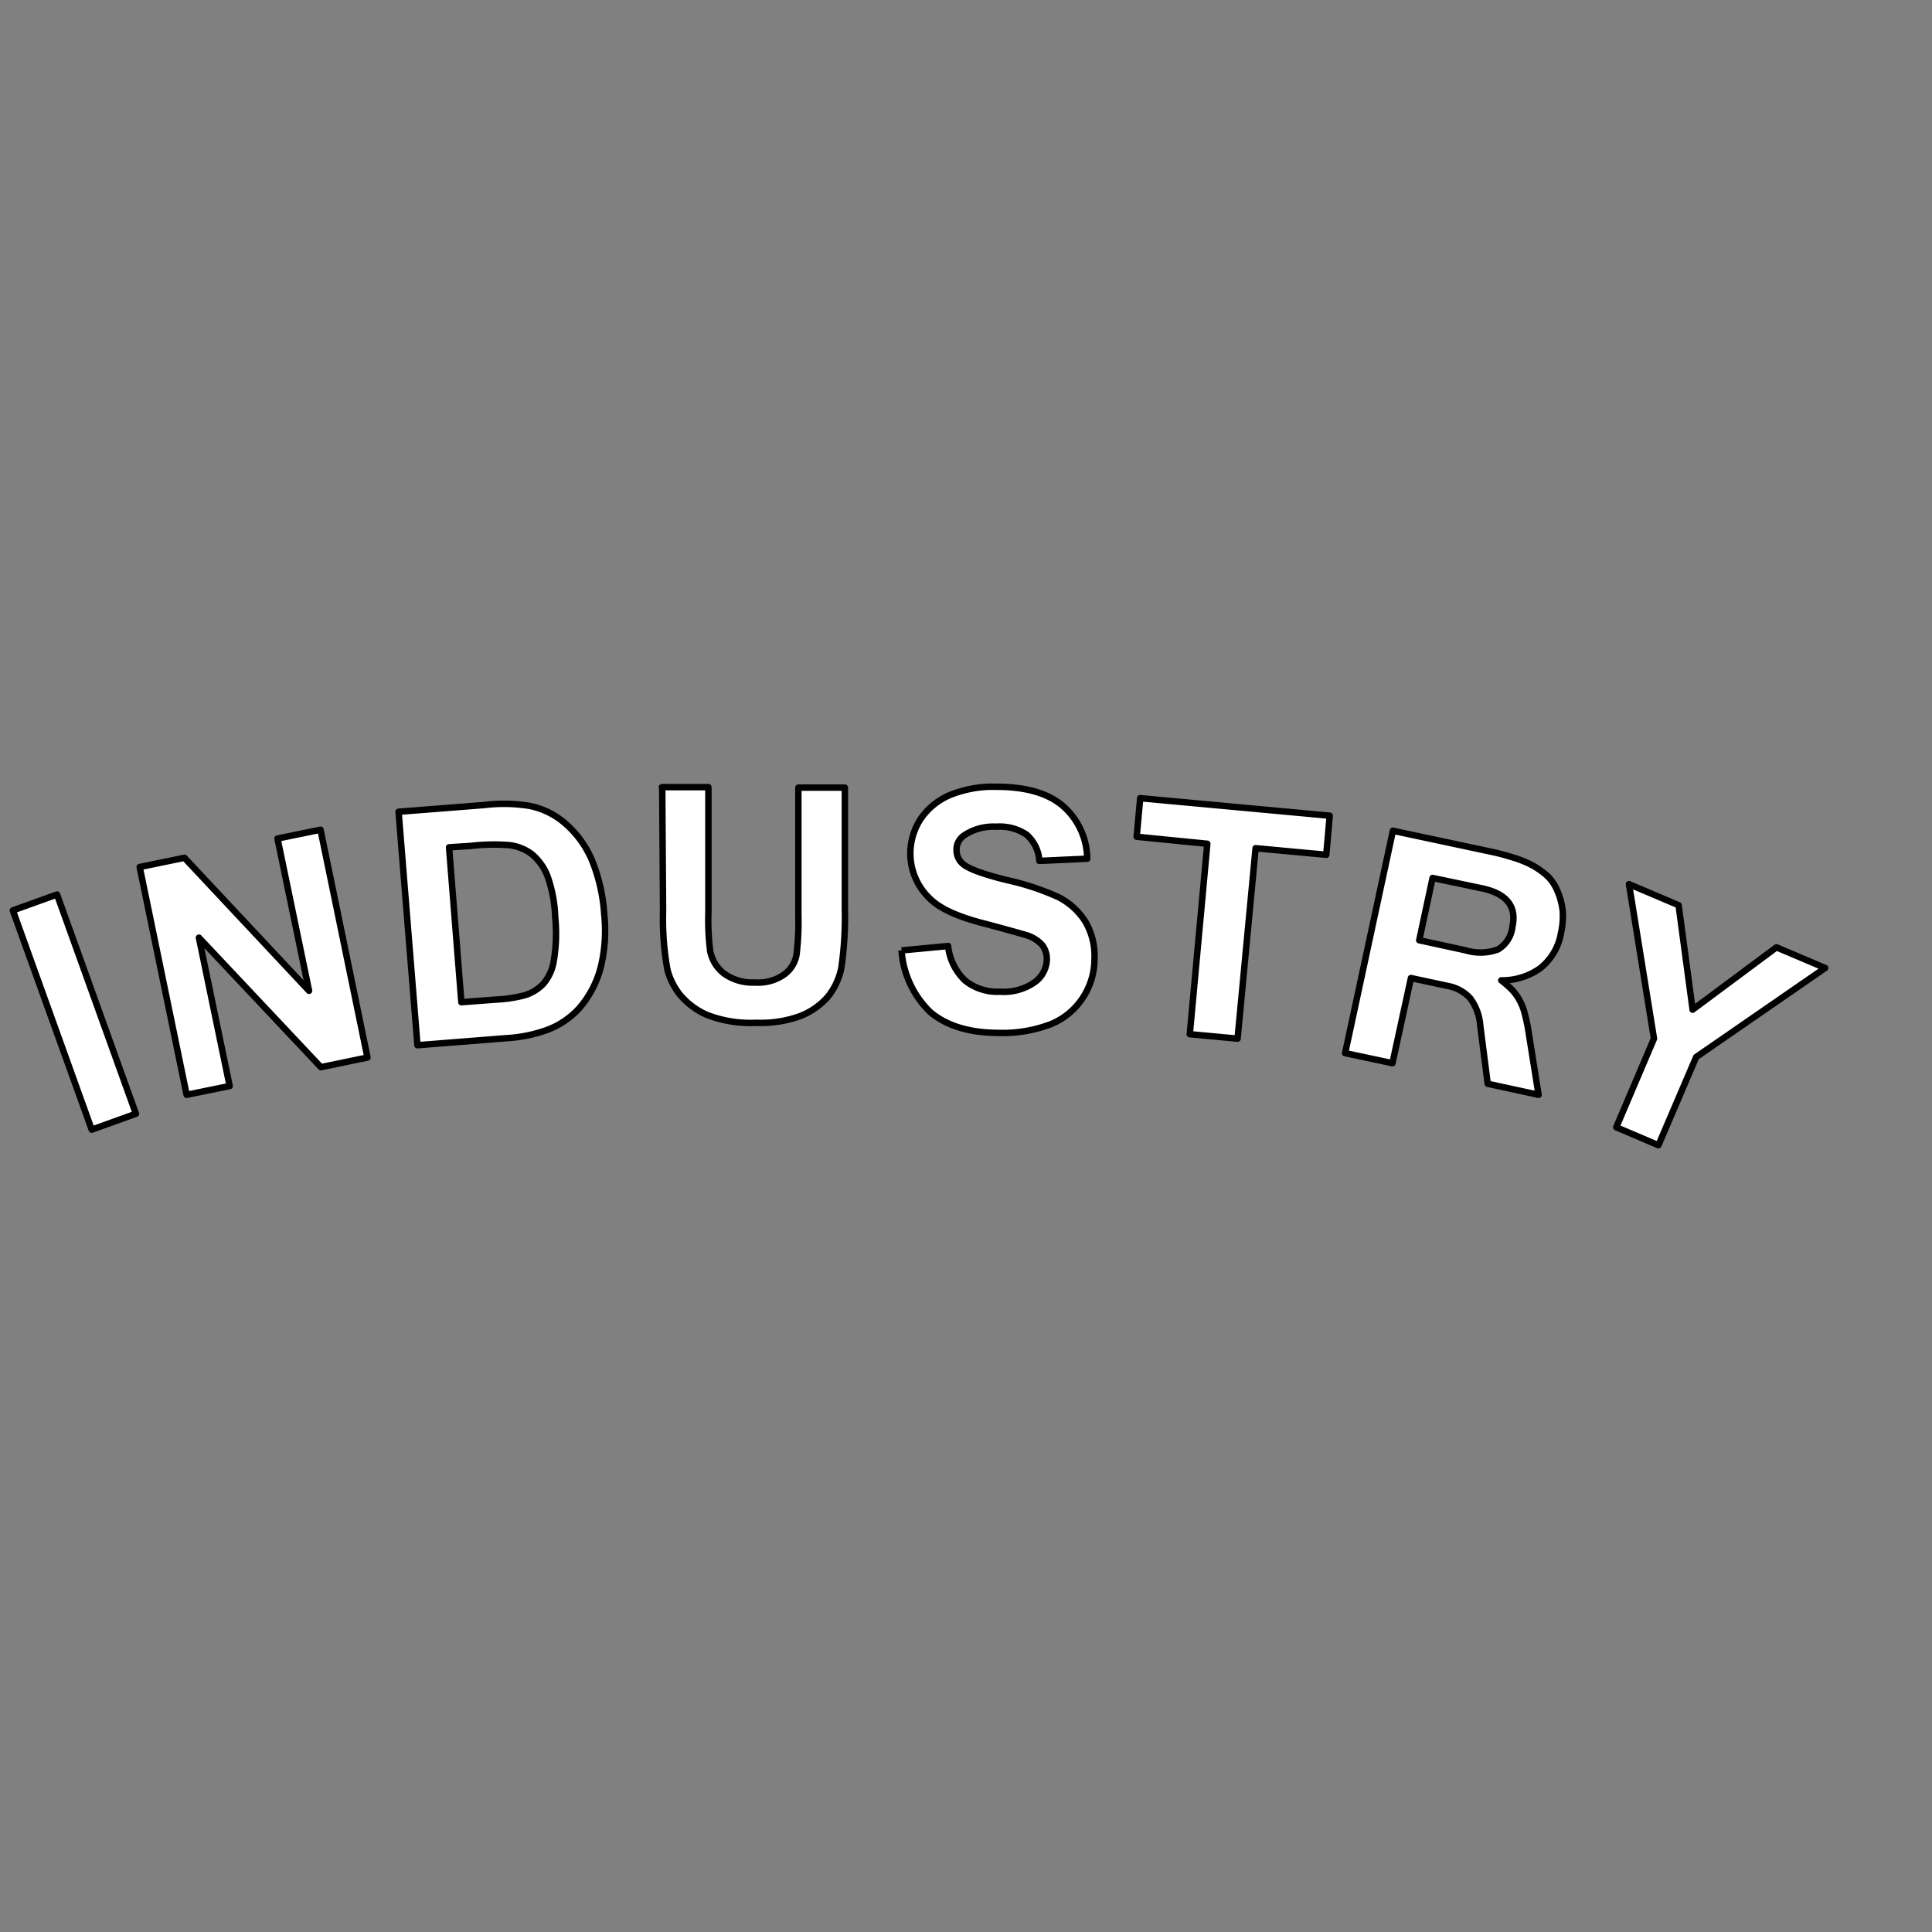 <svg xmlns="http://www.w3.org/2000/svg" width="300" height="300"><rect width="100%" height="100%" fill="#808080" stroke="none"/><path fill="#fff" stroke="#000" stroke-linejoin="round" d="M1.995 141.369l6.86-2.468 12.249 34.043-6.86 2.468zM28.98 170l-7.29-35.37 6.95-1.43 19.35 20.65-4.9-23.64 6.68-1.37 7.29 35.37-7.23 1.5-18.94-20.11 4.77 23.04-6.68 1.36zM61.89 126.05L75.25 125a24.87 24.87 0 017 .14 12 12 0 015.67 2.86 15.72 15.72 0 014 5.58 27 27 0 011.91 8.45 24.15 24.15 0 01-.47 7.84 15.68 15.68 0 01-3.41 6.68 12.73 12.73 0 01-4.95 3.36 22.26 22.26 0 01-6.4 1.3l-13.78 1.09zm7.84 5.52l1.91 24.05 5.45-.41a20.72 20.72 0 004.43-.68 6.78 6.78 0 002.86-1.77 7.15 7.15 0 001.62-3.61 25.52 25.52 0 00.21-6.75A21.15 21.15 0 0085 136a8.44 8.44 0 00-2.38-3.34 7.2 7.2 0 00-3.55-1.43 31.39 31.39 0 00-6.06.13zM102.78 122.23H110v19.42a38 38 0 00.27 6 5.82 5.82 0 002.18 3.54 7.62 7.62 0 004.77 1.37 7 7 0 004.63-1.3 4.8 4.8 0 001.84-3.07 41.91 41.91 0 00.28-6.06V122.3h7.22v18.88a54.53 54.53 0 01-.55 9.13 10.46 10.46 0 01-2.11 4.49 11.1 11.1 0 01-4.15 2.93 17.79 17.79 0 01-6.89 1.09 18.82 18.82 0 01-7.7-1.22 11.57 11.57 0 01-4.15-3.07 10.48 10.48 0 01-2-3.95 44.35 44.35 0 01-.68-9.13l-.13-19.22zM140 147.58l7.22-.68a8.64 8.64 0 002.66 5.38 8 8 0 005.38 1.71 8.37 8.37 0 005.45-1.5 4.49 4.49 0 001.84-3.55 3.54 3.54 0 00-.75-2.24 5.56 5.56 0 00-2.72-1.57c-.89-.27-2.86-.82-5.93-1.64-4-1-6.75-2.18-8.38-3.61a9.67 9.67 0 01-3.41-7.43 9.81 9.81 0 011.57-5.24 10.41 10.41 0 014.56-3.75 17.74 17.74 0 017.23-1.29q6.95 0 10.42 3.06a11 11 0 013.68 8.11l-7.43.34a5.88 5.88 0 00-2-4.09 7.51 7.51 0 00-4.7-1.22 8.18 8.18 0 00-5 1.36 2.65 2.65 0 00-1.16 2.25 2.79 2.79 0 001.09 2.25c.95.75 3.2 1.56 6.81 2.45a39.84 39.84 0 018 2.66 10.76 10.76 0 014.09 3.74 10.58 10.58 0 011.43 5.86 10.94 10.94 0 01-1.77 5.93 10.77 10.77 0 01-5 4.16 20.84 20.84 0 01-8 1.36c-4.63 0-8.17-1.09-10.69-3.2a14.73 14.73 0 01-4.5-9.61M184.75 160.59l2.72-29.57-10.97-1.09.55-5.99 29.43 2.72-.54 6.07-10.97-1.02-2.8 29.57-7.42-.69zM250.97 175.04l5.86-13.76-3.88-23.99 7.7 3.27 2.18 16.22 13.02-9.68 7.56 3.21-20.03 13.83-5.86 13.69-6.55-2.79zM238.91 170l-7.9-1.71-1.16-9.06a8 8 0 00-1.56-4.22 6.18 6.18 0 00-3.48-1.91l-5.72-1.23-2.87 13.22-7.35-1.56 7.42-34.53 15.33 3.27c1.3.27 2.46.61 3.55.95a16.32 16.32 0 012.93 1.23 12.32 12.32 0 012.31 1.7 7 7 0 011.5 2.39 10.62 10.62 0 01.75 2.93 12.13 12.13 0 01-.27 3.41 8.86 8.86 0 01-3.2 5.45 10.2 10.2 0 01-6.07 1.9 17.18 17.18 0 011.64 1.44 7.51 7.51 0 011.22 1.7 8.46 8.46 0 01.82 2.18 25.37 25.37 0 01.55 2.66zm-18.53-24l7.22 1.57a7.85 7.85 0 005-.14 4.67 4.67 0 002.25-3.54c.68-3.13-.89-5.11-4.64-5.93l-7.76-1.63z"/></svg>